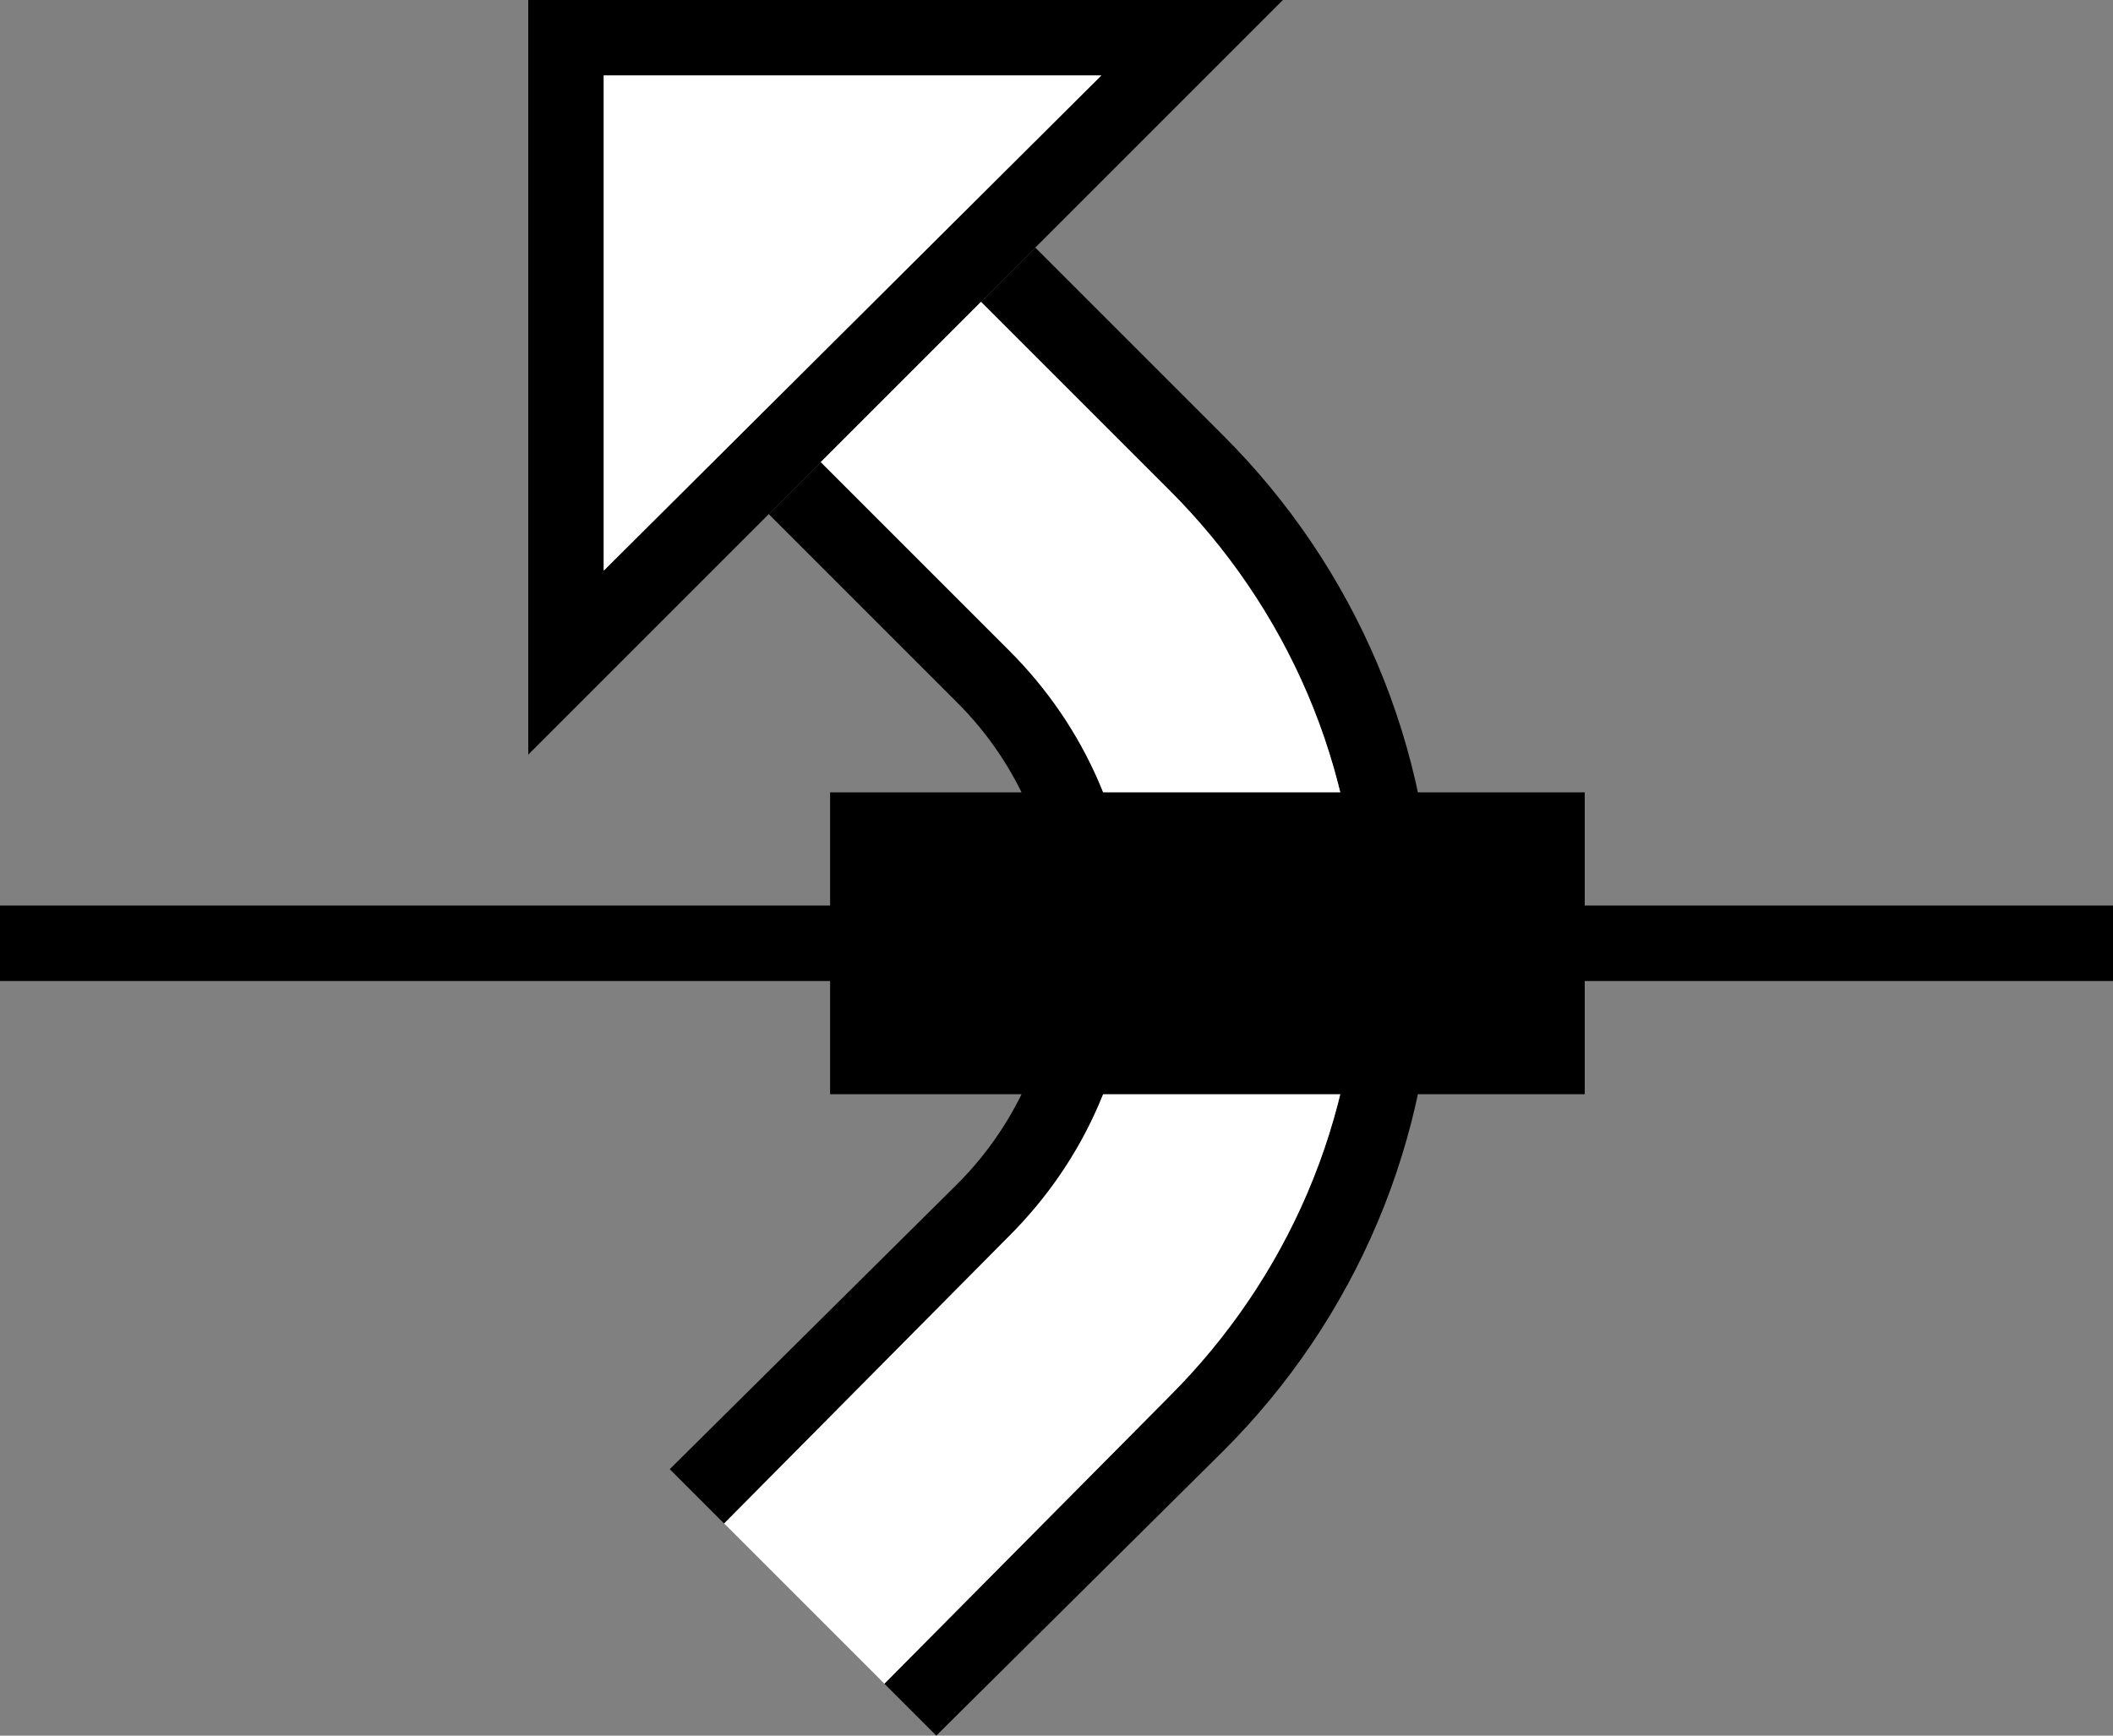 <?xml version="1.0" encoding="UTF-8" standalone="no"?>
<svg
   xmlns:dc="http://purl.org/dc/elements/1.1/"
   xmlns:cc="http://creativecommons.org/ns#"
   xmlns:rdf="http://www.w3.org/1999/02/22-rdf-syntax-ns#"
   xmlns:svg="http://www.w3.org/2000/svg"
   xmlns="http://www.w3.org/2000/svg"
   xmlns:sodipodi="http://sodipodi.sourceforge.net/DTD/sodipodi-0.dtd"
   xmlns:inkscape="http://www.inkscape.org/namespaces/inkscape"
   version="1.0"
   width="28"
   height="23"
   id="svg2"
   inkscape:version="0.47 r22583"
   sodipodi:docname="02-06-008-01-02-01.svg">
  <rect width="100%" height="100%" fill="#808080" stroke="none"/>
  <defs
     id="defs16">
    <inkscape:perspective
       sodipodi:type="inkscape:persp3d"
       inkscape:vp_x="0 : 23 : 1"
       inkscape:vp_y="0 : 1000 : 0"
       inkscape:vp_z="36 : 23 : 1"
       inkscape:persp3d-origin="18 : 15.333333 : 1"
       id="perspective18" />
  </defs>
  <sodipodi:namedview
     pagecolor="#ffffff"
     bordercolor="#666666"
     borderopacity="1"
     objecttolerance="10"
     gridtolerance="10"
     guidetolerance="10"
     inkscape:pageopacity="0"
     inkscape:pageshadow="2"
     inkscape:window-width="964"
     inkscape:window-height="721"
     id="namedview14"
     showgrid="true"
     inkscape:zoom="16.701291"
     inkscape:cx="14"
     inkscape:cy="11.5"
     inkscape:window-x="365"
     inkscape:window-y="0"
     inkscape:window-maximized="0"
     inkscape:current-layer="svg2"
     showborder="true">
    <inkscape:grid
       type="xygrid"
       id="grid2824"
       empspacing="5"
       visible="true"
       enabled="true"
       snapvisiblegridlinesonly="true" />
  </sodipodi:namedview>
  <path
     style="fill:#000000;fill-opacity:1;stroke:none"
     d="m 28,12 -28,0 0,1 28,0 0,-1 z"
     id="path2831" />
  <path
     style="fill:#000000;fill-opacity:1;stroke:none"
     d="M 17,0 7,0 7,10 17,0 z M 14.594,1 8,7.562 8,1 14.594,1 z"
     id="path2964" />
  <path
     style="fill:#000000;fill-opacity:1;stroke:none"
     d="M 19,12.5 C 19,9.877 17.938,7.5 16.219,5.781 l -2.5,-2.5 L 13,4 15.5,6.5 c 1.538,1.538 2.5,3.653 2.5,6 0,2.347 -0.962,4.462 -2.5,6 l -3.781,3.812 0.688,0.688 3.812,-3.781 C 17.938,17.5 19,15.123 19,12.5 z"
     id="path2817" />
  <path
     style="fill:#ffffff;fill-opacity:1;stroke:none"
     d="m 18,12.5 c 0,-2.347 -0.962,-4.462 -2.5,-6 L 13,4 l -2.125,2.125 2.5,2.5 C 14.37,9.62 15,10.981 15,12.5 c 0,1.519 -0.63,2.88 -1.625,3.875 l -3.781,3.812 2.125,2.125 L 15.5,18.5 c 1.538,-1.538 2.5,-3.653 2.5,-6 z"
     id="path2819" />
  <path
     style="fill:#000000;fill-opacity:1;stroke:none"
     d="M 15,12.5 C 15,10.981 14.37,9.62 13.375,8.625 l -2.5,-2.5 -0.688,0.688 2.5,2.5 C 13.502,10.127 14,11.257 14,12.5 c 0,1.243 -0.498,2.373 -1.312,3.188 L 8.875,19.469 9.594,20.188 13.375,16.375 C 14.37,15.38 15,14.019 15,12.5 z"
     id="path2824" />
  <path
     style="fill:#ffffff;fill-opacity:1;stroke:none"
     d="M 14.594,1 8,1 8,7.562 14.594,1 z"
     id="path3506" />
  <path
     style="fill:#000000;fill-opacity:1;stroke:none"
     d="m 11,10.5 0,4 10,0 0,-4 -10,0 z"
     id="path2929" />
</svg>
